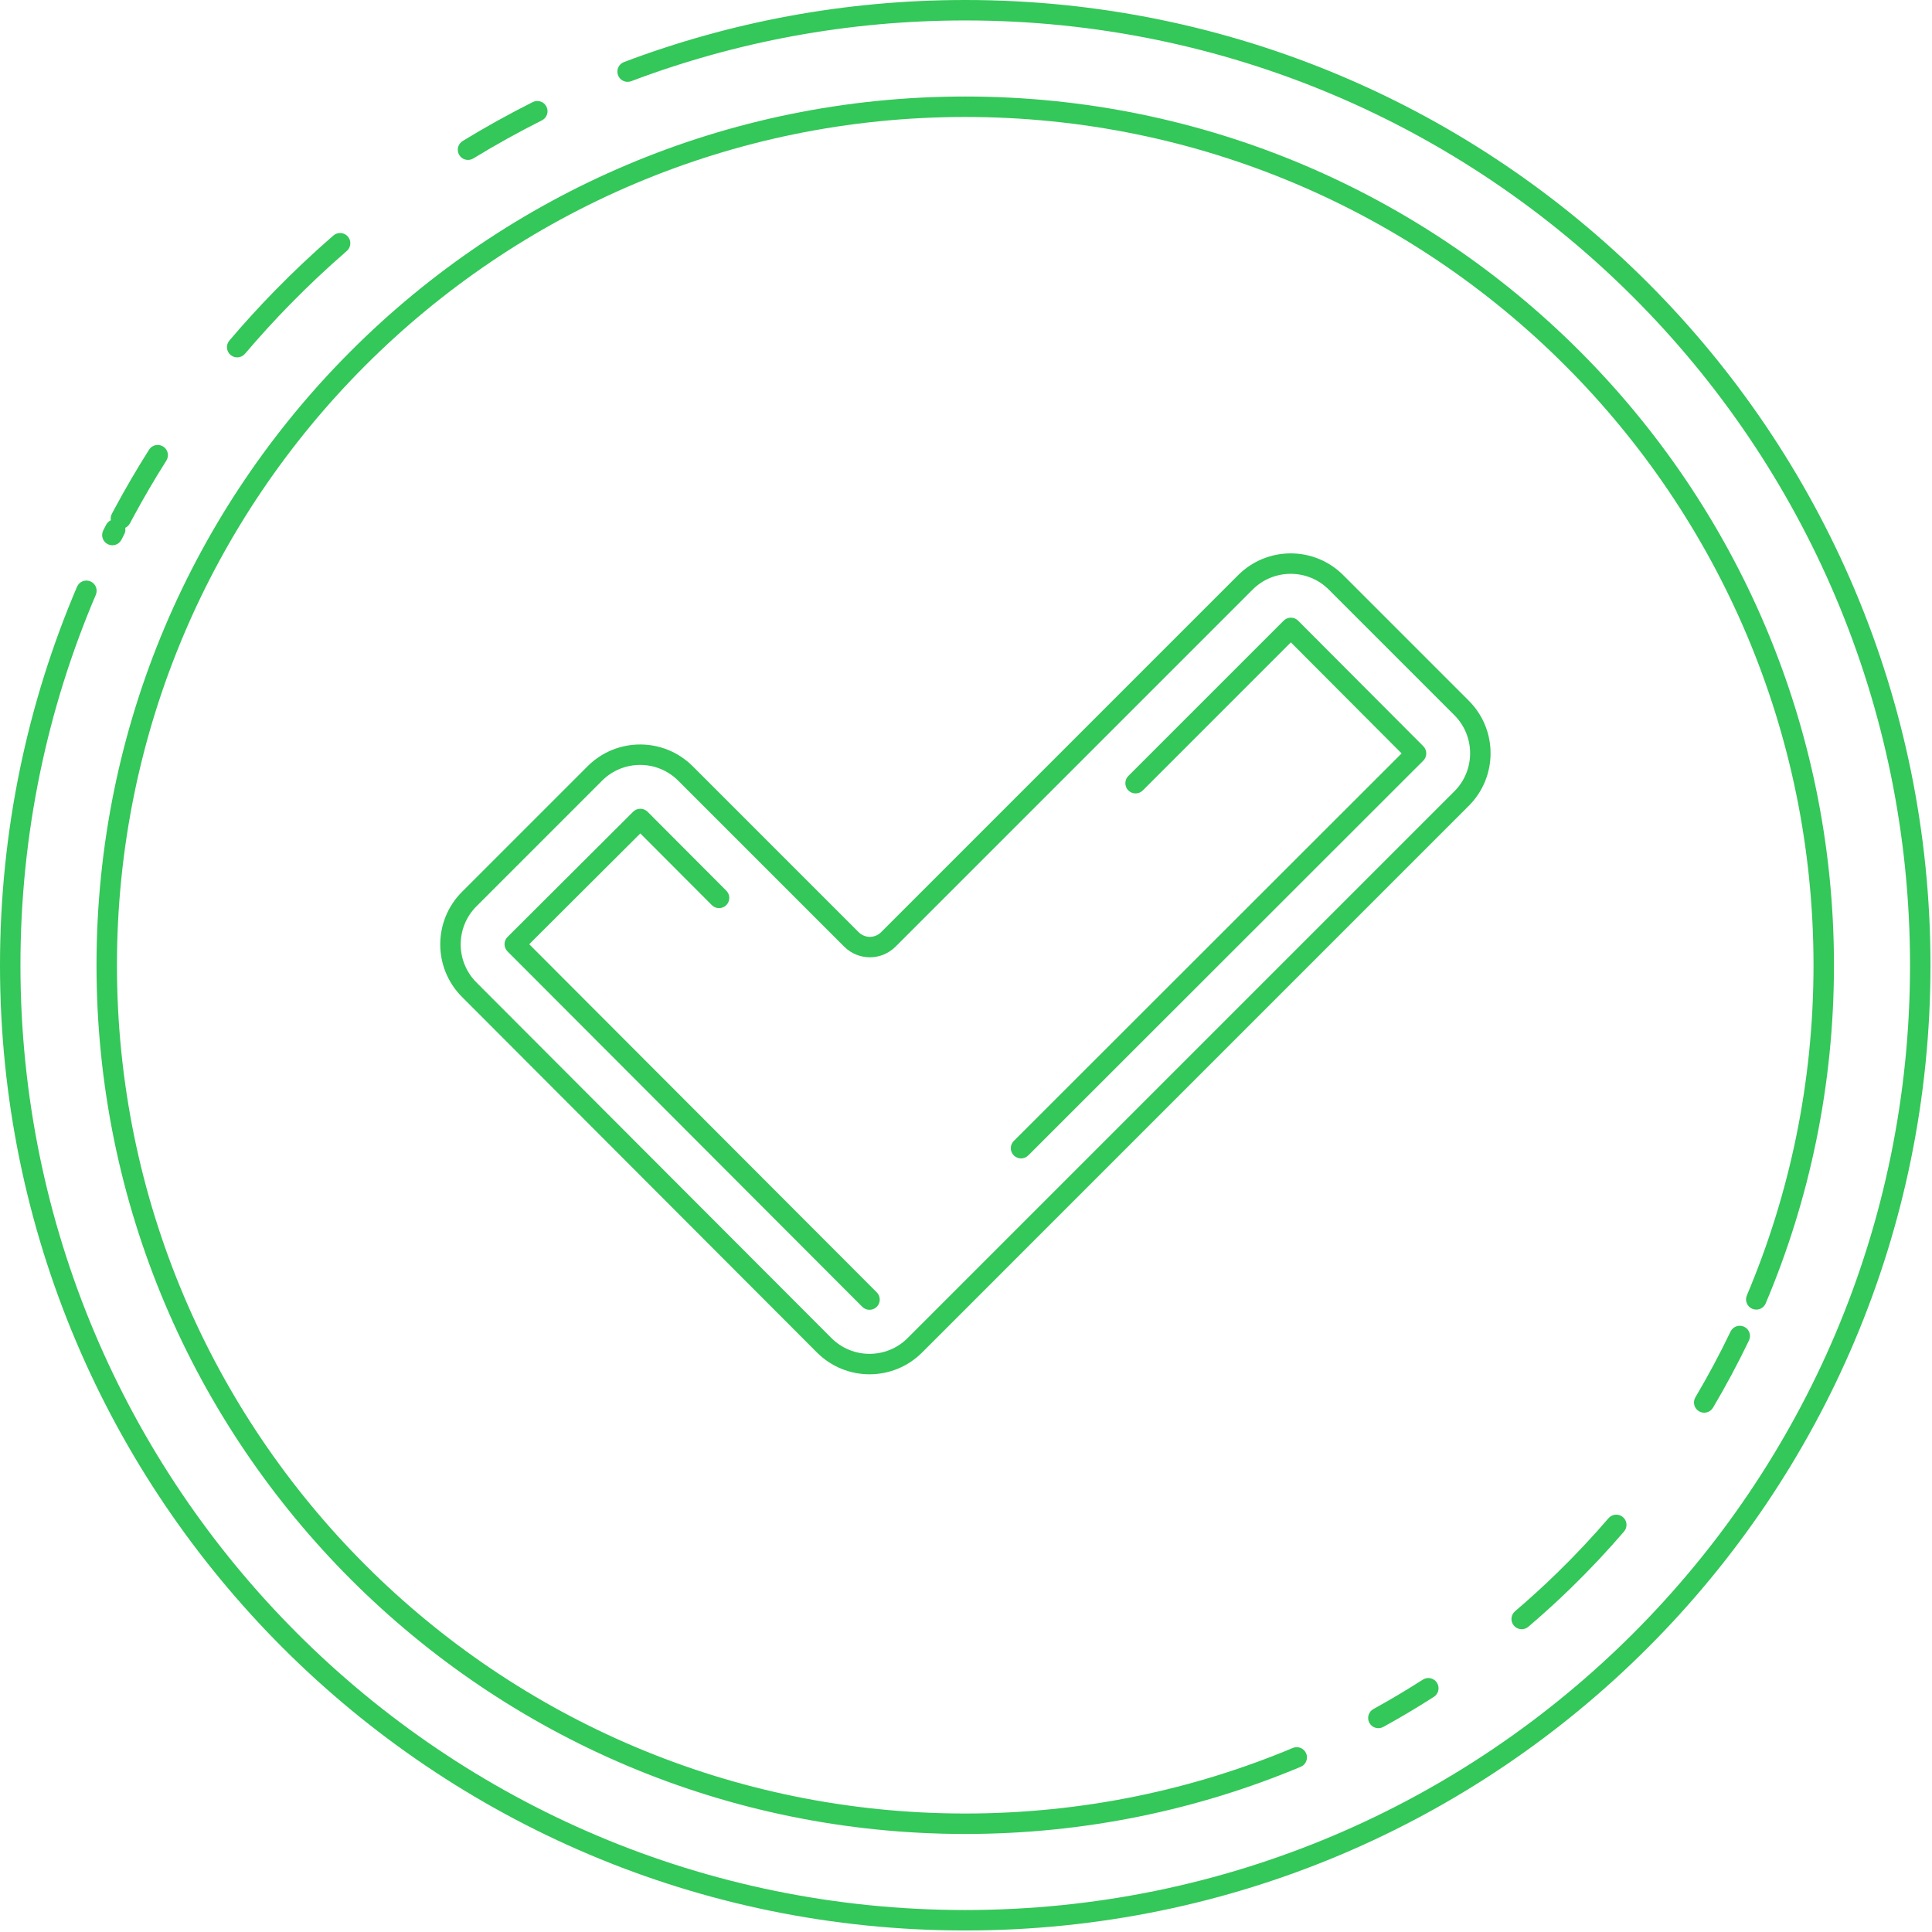 <svg width="189" height="189" viewBox="0 0 189 189" fill="#34C759" xmlns="http://www.w3.org/2000/svg">
    <path fill-rule="evenodd" clip-rule="evenodd" d="M61.041 6.071C71.422 2.147 82.674 0 94.425 0C146.575 0 188.851 42.276 188.851 94.425C188.851 146.575 146.575 188.851 94.425 188.851C42.276 188.851 0 146.575 0 94.425C0 81.287 2.684 68.771 7.535 57.402C7.752 56.894 8.339 56.657 8.847 56.874C9.355 57.091 9.591 57.678 9.374 58.187C4.627 69.312 2 81.561 2 94.425C2 145.471 43.38 186.851 94.425 186.851C145.471 186.851 186.851 145.471 186.851 94.425C186.851 43.38 145.471 2 94.425 2C82.919 2 71.907 4.102 61.749 7.942C61.232 8.137 60.655 7.877 60.46 7.36C60.264 6.844 60.525 6.267 61.041 6.071Z" />
    <path fill-rule="evenodd" clip-rule="evenodd" d="M53.458 10.432C53.706 10.925 53.506 11.527 53.013 11.774C50.721 12.925 48.483 14.168 46.305 15.499C45.833 15.787 45.218 15.639 44.93 15.168C44.642 14.696 44.791 14.081 45.262 13.793C47.487 12.433 49.773 11.163 52.115 9.987C52.609 9.739 53.21 9.938 53.458 10.432ZM34.027 23.139C34.389 23.557 34.344 24.188 33.927 24.55C31.992 26.226 30.128 27.981 28.34 29.81C26.826 31.358 25.367 32.958 23.965 34.608C23.607 35.029 22.976 35.08 22.555 34.723C22.134 34.365 22.083 33.734 22.441 33.313C23.873 31.627 25.364 29.993 26.91 28.412L26.91 28.412C28.737 26.543 30.641 24.751 32.617 23.038C33.034 22.677 33.666 22.722 34.027 23.139ZM15.962 43.681C16.429 43.977 16.568 44.595 16.272 45.061C15.117 46.887 14.023 48.757 12.995 50.666C12.9 50.842 12.806 51.018 12.712 51.195C12.607 51.394 12.443 51.543 12.253 51.632C12.289 51.838 12.26 52.058 12.157 52.258C12.066 52.436 11.975 52.614 11.885 52.793C11.636 53.285 11.034 53.483 10.541 53.234C10.048 52.985 9.851 52.383 10.1 51.89C10.192 51.708 10.285 51.526 10.378 51.344C10.483 51.14 10.649 50.986 10.843 50.896C10.807 50.685 10.837 50.462 10.945 50.258C11.041 50.078 11.137 49.898 11.234 49.718L11.234 49.718C12.284 47.767 13.402 45.857 14.582 43.992C14.878 43.525 15.496 43.386 15.962 43.681Z" />
    <path fill-rule="evenodd" clip-rule="evenodd" d="M9.441 94.425C9.441 47.49 47.49 9.442 94.425 9.442C141.361 9.442 179.409 47.49 179.409 94.425C179.409 106.157 177.031 117.336 172.73 127.505C172.515 128.014 171.929 128.252 171.42 128.036C170.911 127.821 170.673 127.235 170.888 126.726C175.087 116.799 177.409 105.885 177.409 94.425C177.409 48.595 140.256 11.442 94.425 11.442C48.594 11.442 11.441 48.595 11.441 94.425C11.441 140.256 48.594 177.409 94.425 177.409C105.786 177.409 116.611 175.127 126.469 170.997C126.978 170.783 127.564 171.023 127.778 171.533C127.991 172.042 127.751 172.628 127.242 172.841C117.143 177.072 106.056 179.409 94.425 179.409C47.49 179.409 9.441 141.361 9.441 94.425Z"/>
    <path fill-rule="evenodd" clip-rule="evenodd" d="M170.627 129.793C171.125 130.032 171.335 130.629 171.097 131.127C170.017 133.378 168.841 135.574 167.575 137.71C167.293 138.185 166.68 138.342 166.205 138.06C165.73 137.778 165.573 137.165 165.855 136.69C167.091 134.604 168.239 132.46 169.293 130.262C169.532 129.764 170.129 129.554 170.627 129.793ZM158.767 148.414C159.185 148.774 159.233 149.406 158.873 149.824C157.249 151.712 155.543 153.527 153.762 155.265C152.388 156.605 150.97 157.898 149.509 159.143C149.088 159.501 148.457 159.45 148.099 159.03C147.741 158.61 147.791 157.978 148.212 157.62C149.639 156.405 151.024 155.142 152.365 153.833L152.986 154.47L152.365 153.833C154.105 152.136 155.771 150.363 157.357 148.52C157.717 148.101 158.348 148.054 158.767 148.414ZM140.57 164.614C140.868 165.079 140.733 165.698 140.268 165.996C138.656 167.031 137.006 168.013 135.322 168.939C134.838 169.205 134.23 169.029 133.964 168.545C133.698 168.061 133.874 167.453 134.358 167.187C136.003 166.282 137.614 165.323 139.188 164.313C139.653 164.015 140.271 164.15 140.57 164.614Z" />
    <path fill-rule="evenodd" clip-rule="evenodd" d="M121.122 56.264C123.962 53.426 128.564 53.426 131.404 56.264L143.687 68.547C146.527 71.386 146.527 75.989 143.687 78.829L90.204 132.312C87.363 135.153 82.756 135.152 79.918 132.308L45.193 97.523C42.358 94.682 42.359 90.083 45.197 87.245L57.483 74.959C57.483 74.959 57.483 74.959 57.483 74.959C60.322 72.12 64.925 72.12 67.765 74.959L83.999 91.194C83.999 91.194 83.999 91.194 83.999 91.194C84.606 91.799 85.588 91.799 86.193 91.194L121.122 56.264ZM122.536 57.679C122.536 57.679 122.536 57.679 122.536 57.679L87.607 92.608C86.22 93.995 83.973 93.994 82.586 92.608L66.35 76.373C64.292 74.315 60.955 74.315 58.897 76.373L46.611 88.659C44.554 90.717 44.553 94.05 46.608 96.11L81.333 130.895C83.391 132.956 86.73 132.958 88.79 130.898L142.273 77.414C144.331 75.356 144.331 72.02 142.273 69.961L129.991 57.679C127.931 55.621 124.595 55.621 122.536 57.679Z" />
    <path fill-rule="evenodd" clip-rule="evenodd" d="M61.937 79.41C62.328 79.02 62.961 79.021 63.351 79.412L71.052 87.132C71.442 87.523 71.442 88.156 71.05 88.546C70.659 88.936 70.026 88.935 69.636 88.544L62.641 81.532L51.771 92.369L85.771 126.428C86.161 126.818 86.16 127.452 85.769 127.842C85.379 128.232 84.745 128.231 84.355 127.841L49.649 93.074C49.461 92.886 49.356 92.631 49.356 92.366C49.357 92.101 49.462 91.846 49.65 91.659L61.937 79.41Z" />
    <path fill-rule="evenodd" clip-rule="evenodd" d="M126.283 60.424C126.548 60.424 126.803 60.53 126.99 60.718L139.235 73C139.624 73.391 139.624 74.023 139.233 74.413L100.591 113.031C100.2 113.421 99.567 113.421 99.177 113.03C98.786 112.64 98.786 112.006 99.177 111.616L137.113 73.704L126.281 62.839L111.796 77.325C111.405 77.715 110.772 77.715 110.381 77.325C109.991 76.934 109.991 76.301 110.381 75.91L125.575 60.717C125.763 60.529 126.017 60.424 126.283 60.424Z" />
</svg>
